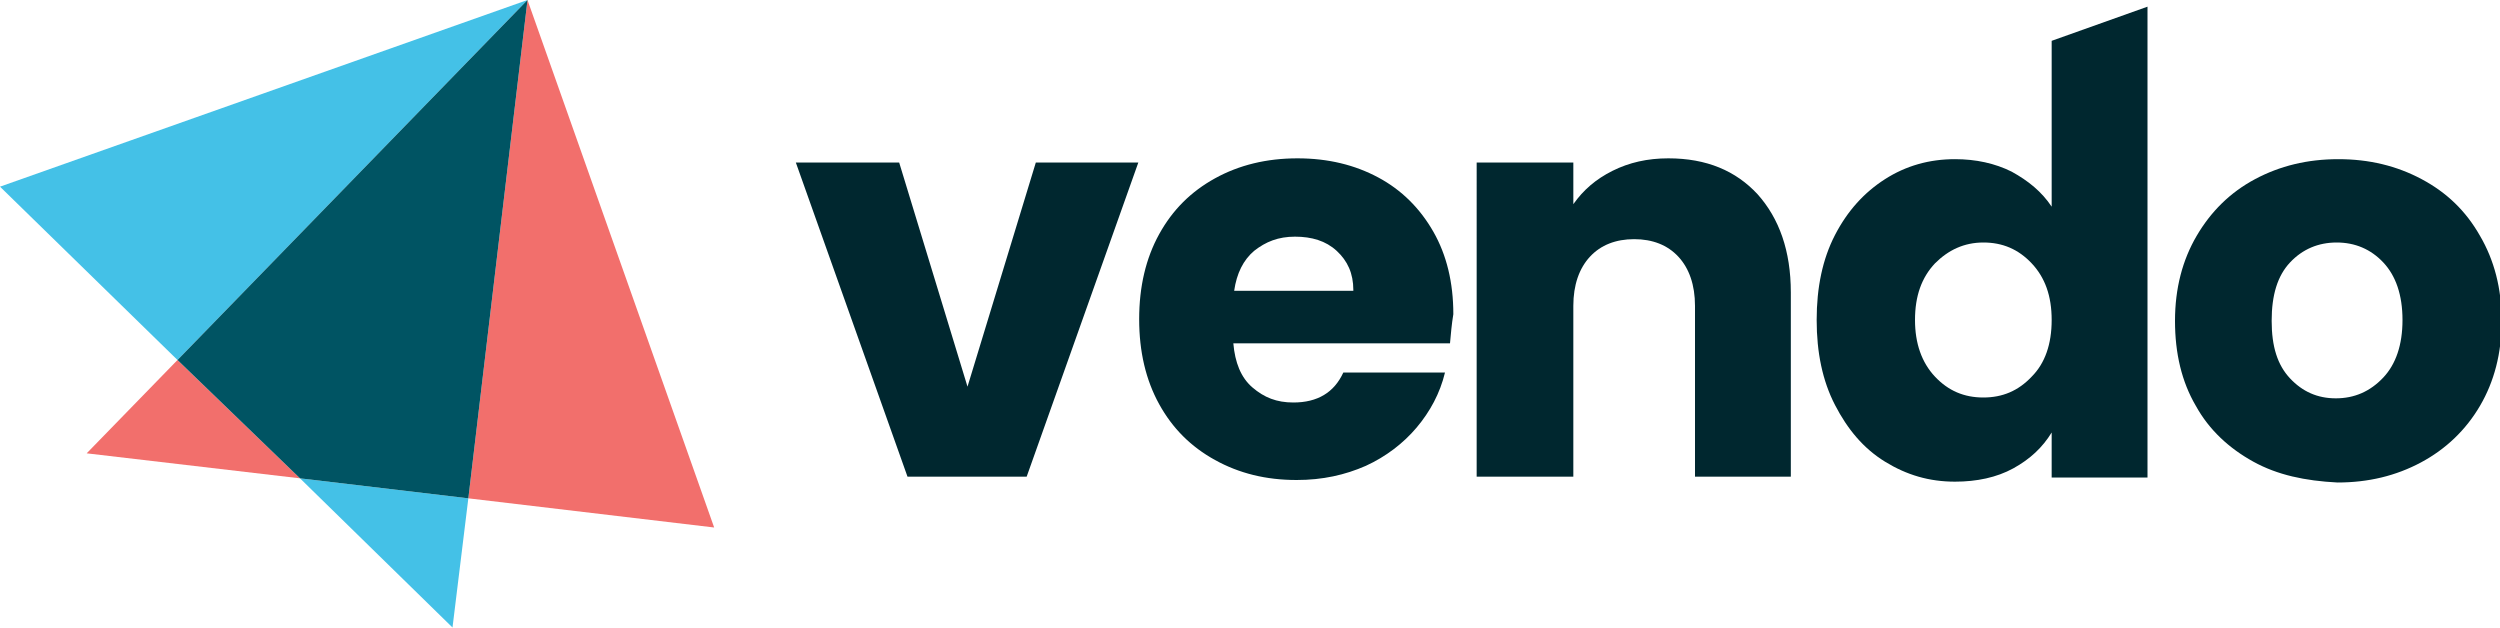 <?xml version="1.0" encoding="utf-8"?>
<!-- Generator: Adobe Illustrator 27.2.0, SVG Export Plug-In . SVG Version: 6.00 Build 0)  -->
<svg version="1.1" id="Layer_1" xmlns="http://www.w3.org/2000/svg" xmlns:xlink="http://www.w3.org/1999/xlink" x="0px" y="0px"
	 viewBox="0 0 300 75.3" style="enable-background:new 0 0 300 75.3;" xml:space="preserve">
<style type="text/css">
	.st0{fill:#00272F;}
	.st1{fill:#44C1E7;}
	.st2{fill:#F26F6C;}
	.st3{fill:#005463;}
</style>
<g>
	<g id="WordMark">
		<path class="st0" d="M116.1,46.4l8.2-26.9h12.3l-13.4,37.7h-14.3L95.5,19.5h12.4L116.1,46.4z"/>
		<path class="st0" d="M174,41.2h-26c0.2,2.3,0.9,4.1,2.3,5.3s2.9,1.8,4.9,1.8c2.9,0,4.9-1.2,6-3.6h12.2c-0.6,2.5-1.8,4.7-3.4,6.6
			s-3.7,3.5-6.1,4.6c-2.5,1.1-5.2,1.7-8.3,1.7c-3.7,0-6.9-0.8-9.8-2.4c-2.9-1.6-5.1-3.8-6.7-6.7c-1.6-2.9-2.4-6.3-2.4-10.2
			s0.8-7.3,2.4-10.2c1.6-2.9,3.8-5.1,6.7-6.7c2.9-1.6,6.2-2.4,9.9-2.4c3.7,0,6.9,0.8,9.7,2.3c2.8,1.5,5,3.7,6.6,6.5
			c1.6,2.8,2.4,6.1,2.4,9.9C174.2,38.9,174.1,40.1,174,41.2L174,41.2z M162.4,34.8c0-2-0.7-3.5-2-4.7c-1.3-1.2-3-1.7-5-1.7
			c-2,0-3.5,0.6-4.9,1.7c-1.3,1.1-2.1,2.7-2.4,4.8H162.4z"/>
		<path class="st0" d="M210.9,23.3c2.6,2.9,4,6.8,4,11.8v22.1h-11.5V36.7c0-2.5-0.7-4.5-2-5.9c-1.3-1.4-3.1-2.1-5.3-2.1
			s-4,0.7-5.3,2.1c-1.3,1.4-2,3.4-2,5.9v20.5h-11.6V19.5h11.6v5c1.2-1.7,2.7-3,4.7-4c2-1,4.2-1.5,6.7-1.5
			C204.8,19,208.3,20.5,210.9,23.3L210.9,23.3z"/>
		<path class="st0" d="M270.4,55.4c-2.9-1.6-5.3-3.8-6.9-6.7c-1.7-2.9-2.5-6.3-2.5-10.2s0.9-7.3,2.6-10.2s4-5.2,7-6.8
			c3-1.6,6.3-2.4,10-2.4s7,0.8,10,2.4c3,1.6,5.3,3.8,7,6.8c1.7,2.9,2.6,6.3,2.6,10.2s-0.9,7.3-2.6,10.2c-1.7,2.9-4.1,5.2-7.1,6.8
			c-3,1.6-6.3,2.4-10,2.4C276.6,57.7,273.3,57,270.4,55.4L270.4,55.4z M286,45.3c1.5-1.6,2.3-3.9,2.3-6.9c0-3-0.8-5.3-2.3-6.9
			c-1.5-1.6-3.4-2.4-5.6-2.4s-4.1,0.8-5.6,2.4c-1.5,1.6-2.2,3.9-2.2,7s0.7,5.3,2.2,6.9c1.5,1.6,3.3,2.4,5.5,2.4S284.4,47,286,45.3
			L286,45.3z"/>
		<path class="st0" d="M246.2,4.9v19.9c-1.2-1.8-2.8-3.1-4.8-4.2c-2-1-4.3-1.5-6.8-1.5c-3.1,0-5.9,0.8-8.4,2.4
			c-2.5,1.6-4.5,3.8-6,6.7c-1.5,2.9-2.2,6.3-2.2,10.2s0.7,7.3,2.2,10.2c1.5,2.9,3.4,5.2,6,6.8s5.3,2.4,8.4,2.4c2.6,0,5-0.5,7-1.6
			c2-1.1,3.5-2.5,4.6-4.3v5.4h11.5V0.8L246.2,4.9L246.2,4.9z M243.8,45.2c-1.6,1.7-3.5,2.5-5.8,2.5c-2.3,0-4.2-0.8-5.8-2.5
			c-1.6-1.7-2.4-4-2.4-6.8c0-2.9,0.8-5.1,2.4-6.8c1.6-1.6,3.5-2.5,5.8-2.5c2.3,0,4.2,0.8,5.8,2.5c1.6,1.7,2.4,3.9,2.4,6.8
			C246.2,41.3,245.4,43.6,243.8,45.2L243.8,45.2z"/>
	</g>
	<g id="Symbol">
		<polygon class="st1" points="63.3,0 0,22.4 21.3,43.2 63.3,0 		"/>
		<polygon class="st1" points="56.2,59.8 36,57.4 54.3,75.3 		"/>
		<polygon class="st2" points="10.4,54.4 36,57.4 21.3,43.2 		"/>
		<polygon class="st2" points="85.7,63.3 63.3,0 63.3,0 56.2,59.8 		"/>
		<polygon class="st3" points="63.3,0 21.3,43.2 36,57.4 56.2,59.8 		"/>
	</g>
</g>
</svg>
